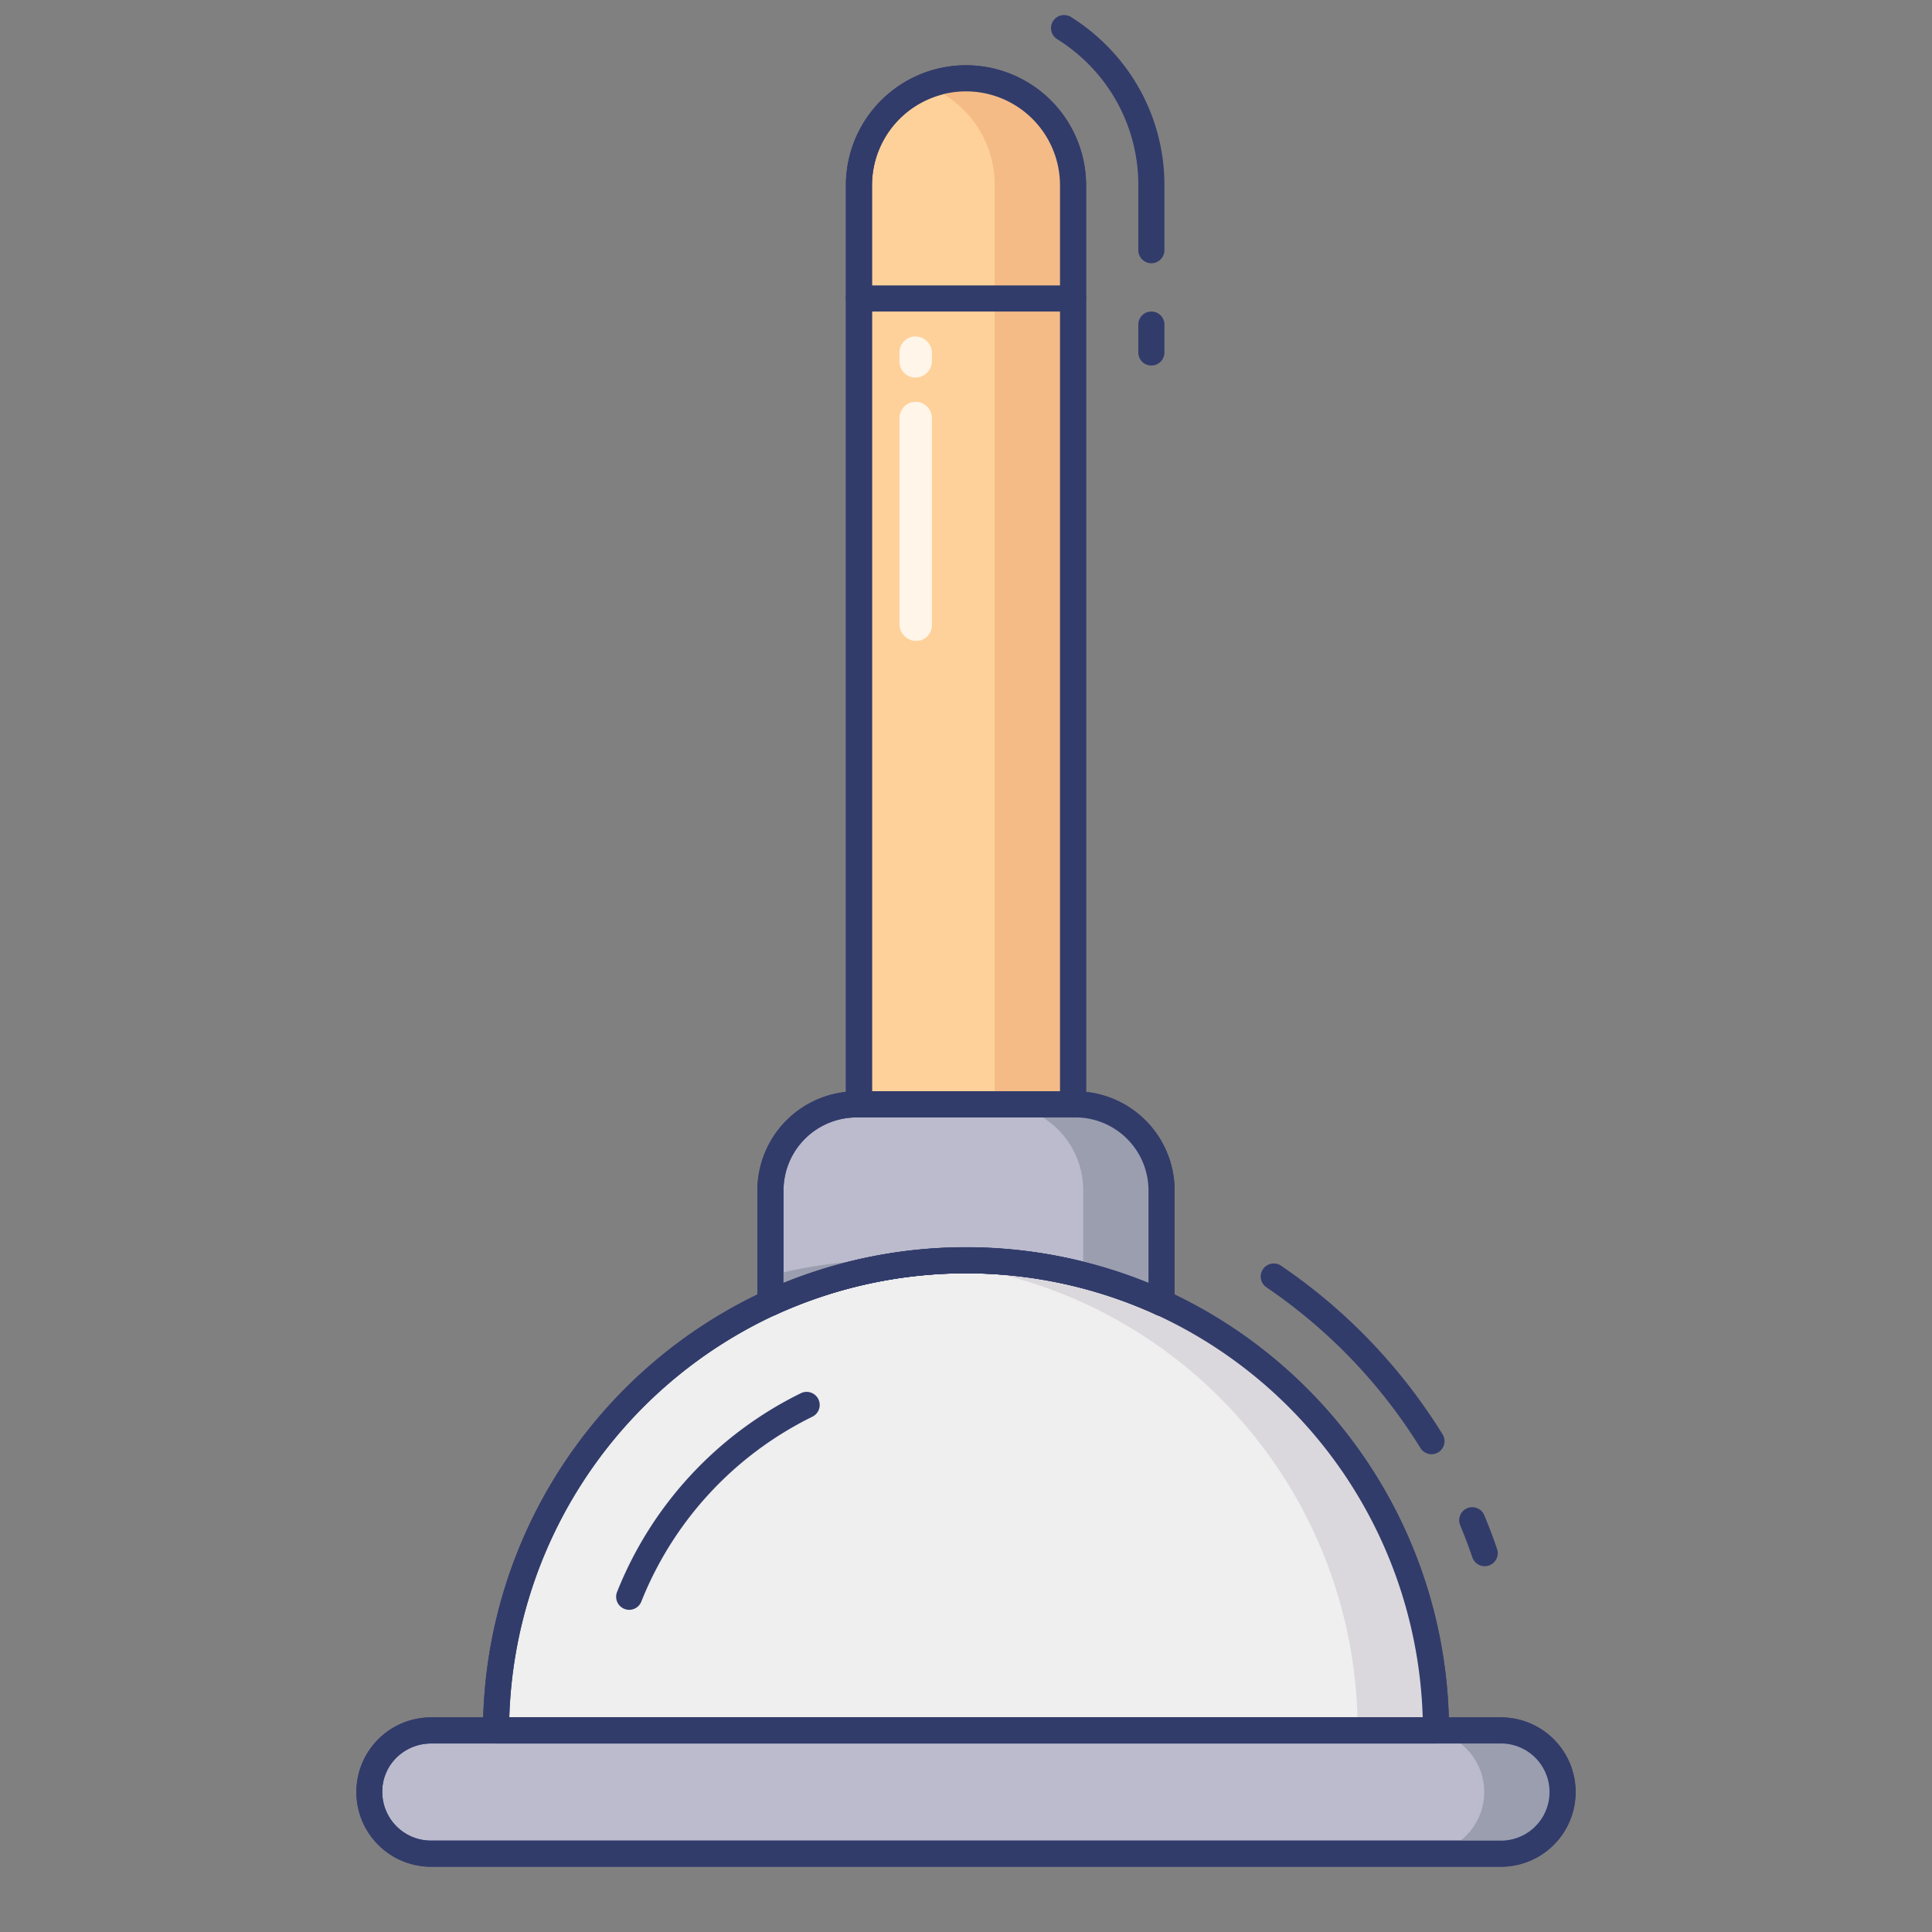 <svg id="line_color" height="512" viewBox="0 0 74 74" width="512" xmlns="http://www.w3.org/2000/svg" data-name="line color"><rect x="0" y="0" width="74" height="74" fill="#808080" stroke="none"/><path d="m56.867 59.989a.5.5 0 0 1 -.473-.338q-.213-.623-.465-1.229a.5.5 0 1 1 .923-.385q.265.636.489 1.29a.5.5 0 0 1 -.473.662z" fill="#323c6b"/><path d="m54.832 55.7a.5.5 0 0 1 -.425-.236 20.419 20.419 0 0 0 -5.9-6.156.5.5 0 1 1 .563-.827 21.42 21.42 0 0 1 6.183 6.456.5.5 0 0 1 -.424.764z" fill="#323c6b"/><path d="m55 66.28h-36a17.993 17.993 0 0 1 18.01-18.01 17.82 17.82 0 0 1 7.48 1.63 18 18 0 0 1 10.51 16.38z" fill="#eeefee"/><path d="m55 66.78h-36a.5.5 0 0 1 -.5-.5 18.585 18.585 0 0 1 10.8-16.834 18.525 18.525 0 0 1 15.4 0 18.562 18.562 0 0 1 10.8 16.834.5.5 0 0 1 -.5.5zm-35.493-1h34.986a17.562 17.562 0 0 0 -10.211-15.426 17.526 17.526 0 0 0 -14.563 0 17.586 17.586 0 0 0 -10.212 15.426z" fill="#323c6b"/><path d="m44.49 49.9a17.82 17.82 0 0 0 -7.48-1.63c-.508 0-1.006.04-1.5.081a17.765 17.765 0 0 1 5.98 1.549 18 18 0 0 1 10.51 16.38h3a18 18 0 0 0 -10.51-16.38z" fill="#dbd8dd"/><path d="m59.86 68.64a2.366 2.366 0 0 1 -2.37 2.36h-40.98a2.366 2.366 0 0 1 -2.37-2.36 2.333 2.333 0 0 1 .69-1.67 2.374 2.374 0 0 1 1.68-.69h40.98a2.36 2.36 0 0 1 2.37 2.36z" fill="#bbbbcd"/><path d="m57.49 71.5h-40.98a2.86 2.86 0 1 1 0-5.72h40.98a2.86 2.86 0 1 1 0 5.72zm-40.98-4.72a1.886 1.886 0 0 0 -1.326.543 1.825 1.825 0 0 0 -.543 1.317 1.867 1.867 0 0 0 1.87 1.86h40.979a1.86 1.86 0 1 0 0-3.72z" fill="#323c6b"/><path d="m57.49 66.28h-3a2.36 2.36 0 1 1 0 4.72h3a2.36 2.36 0 1 0 0-4.72z" fill="#9a9eaf"/><path d="m24.1 61.66a.492.492 0 0 1 -.185-.036.5.5 0 0 1 -.28-.649 14.408 14.408 0 0 1 7.04-7.612.5.5 0 1 1 .441.9 13.412 13.412 0 0 0 -6.553 7.084.5.5 0 0 1 -.463.313z" fill="#323c6b"/><path d="m44.49 45.6v4.3a18.023 18.023 0 0 0 -14.98 0v-4.3a3.288 3.288 0 0 1 3.29-3.3h8.39a3.29 3.29 0 0 1 3.3 3.3z" fill="#bbbbcd"/><path d="m44.49 50.4a.5.5 0 0 1 -.209-.046 17.527 17.527 0 0 0 -14.562 0 .5.5 0 0 1 -.709-.454v-4.3a3.8 3.8 0 0 1 3.79-3.8h8.39a3.8 3.8 0 0 1 3.8 3.8v4.3a.5.5 0 0 1 -.5.5zm-11.69-7.6a2.8 2.8 0 0 0 -2.79 2.8v3.537a18.622 18.622 0 0 1 13.98 0v-3.537a2.8 2.8 0 0 0 -2.8-2.8z" fill="#323c6b"/><path d="m34.01 48.27a18.009 18.009 0 0 0 -4.5.588v1.042a17.8 17.8 0 0 1 6-1.549c-.498-.041-.994-.081-1.5-.081z" fill="#9a9eaf"/><path d="m41.19 42.3h-3a3.29 3.29 0 0 1 3.3 3.3v3.256a17.743 17.743 0 0 1 3 1.044v-4.3a3.29 3.29 0 0 0 -3.3-3.3z" fill="#9a9eaf"/><path d="m29.51 50.405a.5.5 0 0 1 -.5-.5v-.005a.5.5 0 1 1 .5.505z" fill="#323c6b"/><path d="m44.49 50.405a.5.5 0 0 1 -.5-.5v-.005a.5.5 0 1 1 .5.505z" fill="#323c6b"/><path d="m44.1 14a.5.5 0 0 1 -.5-.5v-1.068a.5.5 0 0 1 1 0v1.068a.5.5 0 0 1 -.5.5z" fill="#323c6b"/><path d="m44.1 10.083a.5.5 0 0 1 -.5-.5v-2.483a6.555 6.555 0 0 0 -1.932-4.667 6.7 6.7 0 0 0 -1.176-.933.5.5 0 1 1 .53-.848 7.66 7.66 0 0 1 1.353 1.079 7.547 7.547 0 0 1 2.225 5.369v2.483a.5.5 0 0 1 -.5.5z" fill="#323c6b"/><path d="m41.1 7.1v35.2h-8.2v-35.2a4.1 4.1 0 1 1 8.2 0z" fill="#fed19a"/><path d="m41.1 42.8h-8.2a.5.5 0 0 1 -.5-.5v-35.2a4.6 4.6 0 1 1 9.2 0v35.2a.5.5 0 0 1 -.5.5zm-7.7-1h7.2v-34.7a3.6 3.6 0 0 0 -7.2 0z" fill="#323c6b"/><path d="m39.9 4.2a4.07 4.07 0 0 0 -4.4-.908 4.062 4.062 0 0 1 2.6 3.808v35.2h3v-35.2a4.079 4.079 0 0 0 -1.2-2.9z" fill="#f4bb87"/><g fill="#323c6b"><path d="m41.1 11.932h-8.2a.5.5 0 0 1 0-1h8.2a.5.5 0 0 1 0 1z"/><path d="m55 66.78h-36a.5.5 0 0 1 -.5-.5 18.585 18.585 0 0 1 10.8-16.834 18.525 18.525 0 0 1 15.4 0 18.562 18.562 0 0 1 10.8 16.834.5.5 0 0 1 -.5.5zm-35.493-1h34.986a17.562 17.562 0 0 0 -10.211-15.426 17.526 17.526 0 0 0 -14.563 0 17.586 17.586 0 0 0 -10.212 15.426z"/><path d="m44.49 50.4a.5.5 0 0 1 -.209-.046 17.527 17.527 0 0 0 -14.562 0 .5.5 0 0 1 -.709-.454v-4.3a3.8 3.8 0 0 1 3.79-3.8h8.39a3.8 3.8 0 0 1 3.8 3.8v4.3a.5.5 0 0 1 -.5.5zm-11.69-7.6a2.8 2.8 0 0 0 -2.79 2.8v3.537a18.622 18.622 0 0 1 13.98 0v-3.537a2.8 2.8 0 0 0 -2.8-2.8z"/><path d="m57.49 71.5h-40.98a2.86 2.86 0 1 1 0-5.72h40.98a2.86 2.86 0 1 1 0 5.72zm-40.98-4.72a1.886 1.886 0 0 0 -1.326.543 1.825 1.825 0 0 0 -.543 1.317 1.867 1.867 0 0 0 1.87 1.86h40.979a1.86 1.86 0 1 0 0-3.72z"/><path d="m41.1 42.8h-8.2a.5.5 0 0 1 -.5-.5v-35.2a4.6 4.6 0 1 1 9.2 0v35.2a.5.5 0 0 1 -.5.5zm-7.7-1h7.2v-34.7a3.6 3.6 0 0 0 -7.2 0z"/></g><g fill="#fff" opacity=".78"><path d="m34.452 23.93v-7.916a.618.618 0 0 1 .616-.623.624.624 0 0 1 .626.619v7.916a.6.6 0 0 1 -.592.623.645.645 0 0 1 -.65-.619z"/><path d="m34.452 13.842v-.332a.61.61 0 0 1 .606-.623.632.632 0 0 1 .636.619v.333a.631.631 0 0 1 -.63.623.611.611 0 0 1 -.612-.62z"/></g></svg>